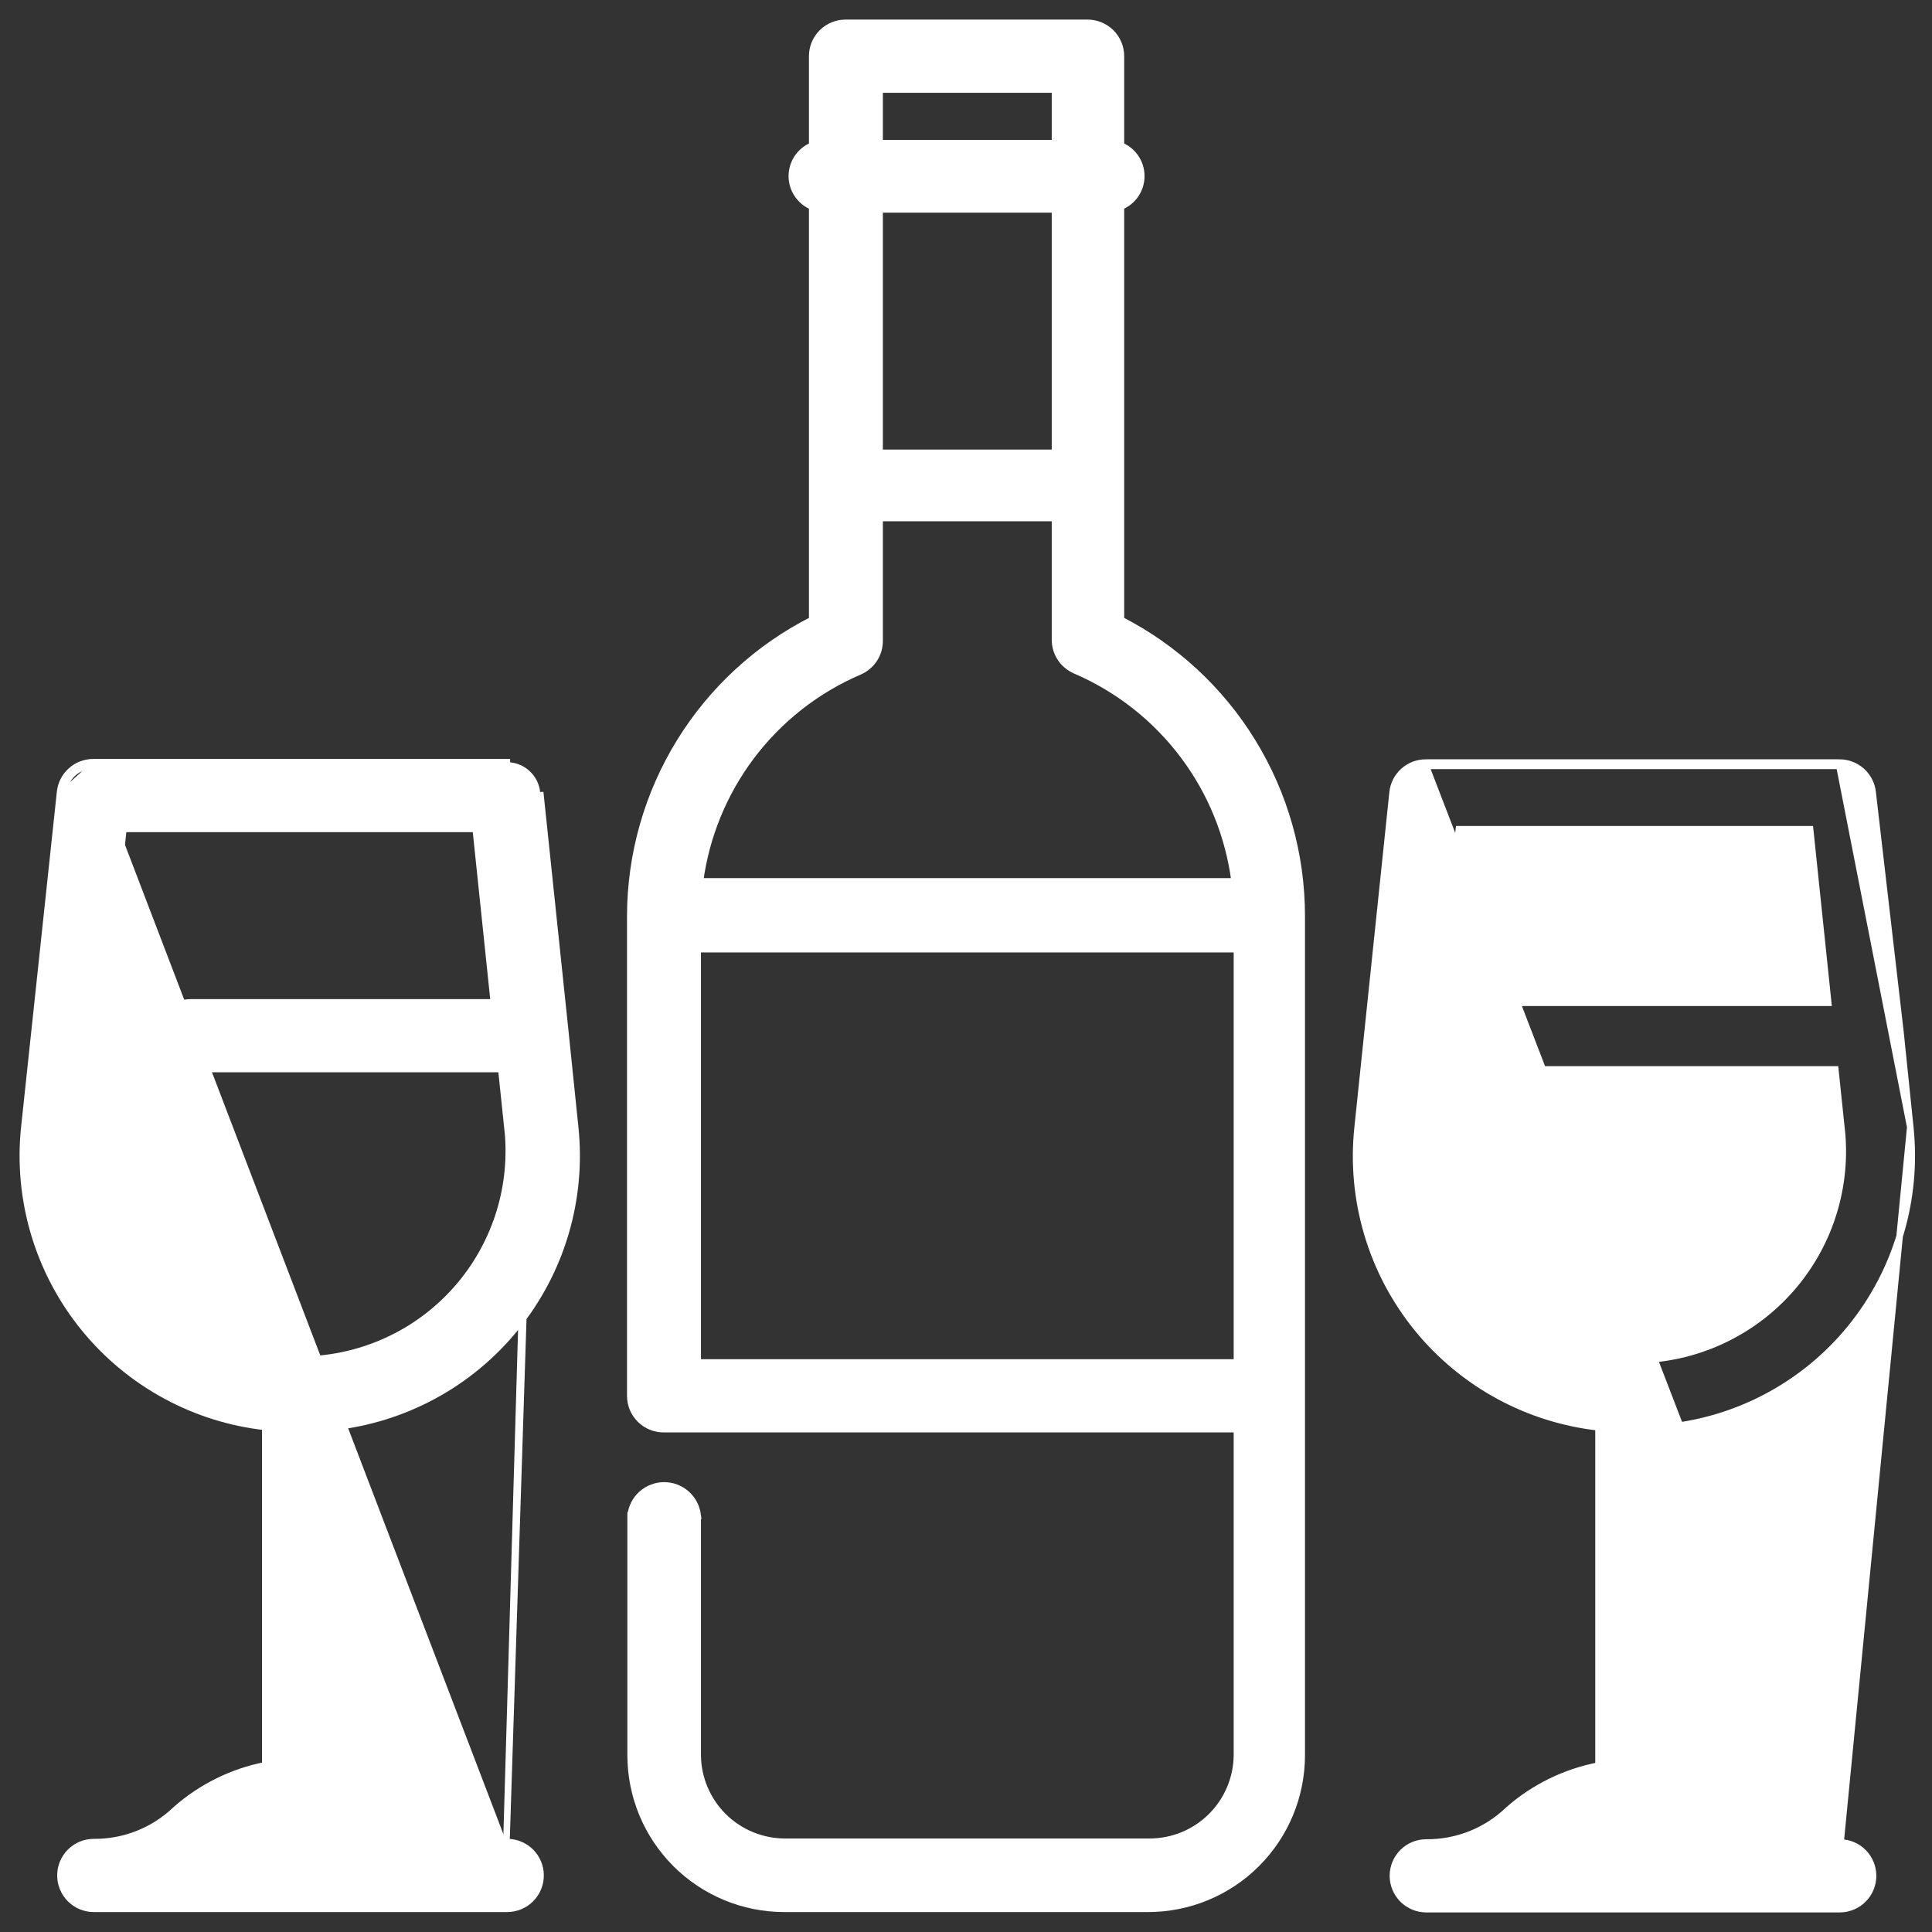 <svg width="74" height="74" viewBox="0 0 74 74" fill="none" xmlns="http://www.w3.org/2000/svg">
<rect x="0" y="0" width="74" height="74" fill="#333333" stroke="none"/>
<path d="M24.141 35.078V35.078V53.463C24.141 53.632 24.174 53.8 24.239 53.956C24.305 54.111 24.4 54.253 24.52 54.372C24.64 54.49 24.783 54.584 24.94 54.647C25.096 54.711 25.264 54.742 25.432 54.74H47.378V67.226C47.37 68.111 47.013 68.956 46.383 69.578C45.754 70.2 44.904 70.546 44.019 70.543H44.019H30.082H30.081C29.197 70.546 28.347 70.2 27.717 69.578C27.088 68.956 26.73 68.111 26.723 67.226V58.056H26.724L26.722 58.042C26.687 57.726 26.537 57.435 26.3 57.223C26.063 57.011 25.757 56.894 25.439 56.894C25.121 56.894 24.815 57.011 24.578 57.223C24.341 57.435 24.191 57.726 24.156 58.042L24.155 58.042V58.056V67.227C24.155 68.787 24.775 70.284 25.878 71.387C26.982 72.491 28.478 73.111 30.039 73.111H43.975C45.536 73.111 47.032 72.491 48.136 71.387C49.239 70.284 49.859 68.787 49.859 67.227V35.078V35.078C49.858 32.722 49.203 30.412 47.969 28.405C46.748 26.419 45.006 24.807 42.934 23.743V7.911C43.15 7.822 43.337 7.674 43.475 7.484C43.63 7.269 43.714 7.01 43.714 6.745C43.714 6.479 43.63 6.22 43.475 6.005C43.337 5.815 43.15 5.667 42.934 5.578V2.152C42.934 1.983 42.901 1.816 42.835 1.66C42.77 1.504 42.675 1.362 42.554 1.243C42.434 1.125 42.292 1.031 42.135 0.968C41.978 0.905 41.811 0.873 41.642 0.875H32.401C32.232 0.873 32.065 0.905 31.908 0.968C31.751 1.031 31.609 1.125 31.488 1.243C31.368 1.362 31.273 1.504 31.207 1.66C31.142 1.816 31.109 1.983 31.109 2.152C31.109 2.152 31.109 2.152 31.109 2.152V5.578C30.893 5.667 30.705 5.815 30.568 6.005C30.412 6.22 30.329 6.479 30.329 6.745C30.329 7.01 30.412 7.269 30.568 7.484C30.705 7.674 30.893 7.822 31.109 7.911V23.743C29.029 24.801 27.278 26.411 26.049 28.396C24.807 30.404 24.146 32.717 24.141 35.078ZM32.924 25.72L32.925 25.719C33.152 25.62 33.345 25.457 33.481 25.251C33.617 25.044 33.69 24.802 33.691 24.554V24.554V19.841H40.409L40.409 24.511L40.409 24.511C40.41 24.759 40.483 25.001 40.619 25.207C40.755 25.414 40.949 25.577 41.175 25.676L41.176 25.677C42.831 26.386 44.27 27.52 45.346 28.963C46.395 30.369 47.063 32.02 47.289 33.758H26.812C27.045 32.028 27.716 30.386 28.764 28.988C29.84 27.553 31.275 26.425 32.924 25.72ZM33.691 3.429H40.409V5.482H33.691V3.429ZM33.691 8.021H40.409V17.345H33.691V8.021ZM47.378 52.186H26.723V36.355H47.378V52.186Z" fill="white" stroke="white" stroke-width="0.25"/>
<path d="M70.498 70.572C70.825 70.58 71.137 70.713 71.369 70.945C71.608 71.185 71.743 71.51 71.743 71.848C71.743 72.187 71.608 72.512 71.369 72.751C71.129 72.991 70.805 73.125 70.466 73.125H54.629C54.291 73.125 53.966 72.991 53.726 72.751C53.487 72.512 53.352 72.187 53.352 71.848C53.352 71.51 53.487 71.185 53.726 70.945C53.966 70.706 54.291 70.572 54.629 70.572H54.63C55.799 70.582 56.925 70.135 57.767 69.325L57.771 69.321L57.771 69.321C58.752 68.458 59.946 67.873 61.227 67.627V54.67C59.898 54.521 58.609 54.118 57.43 53.483C56.219 52.829 55.148 51.943 54.28 50.875C53.412 49.806 52.764 48.577 52.373 47.257C51.981 45.938 51.855 44.554 52 43.185L53.339 30.358C53.339 30.358 53.339 30.358 53.339 30.358C53.37 30.041 53.519 29.749 53.755 29.536C53.991 29.324 54.297 29.207 54.615 29.209M70.498 70.572L54.615 29.334M70.498 70.572L70.494 70.557C69.33 70.564 68.21 70.117 67.371 69.311L67.371 69.311L67.367 69.307C66.386 68.444 65.192 67.859 63.911 67.612V54.656C65.243 54.51 66.535 54.11 67.717 53.476C68.932 52.824 70.005 51.939 70.876 50.87C71.747 49.801 72.398 48.571 72.791 47.249C73.184 45.928 73.312 44.542 73.167 43.171L70.498 70.572ZM54.615 29.209C54.615 29.209 54.615 29.209 54.615 29.209L54.615 29.334M54.615 29.209H54.615V29.334M54.615 29.209H70.451M54.615 29.334H70.451M70.451 29.209C70.451 29.209 70.451 29.209 70.451 29.209L70.451 29.334M70.451 29.209H70.451V29.334M70.451 29.209C70.769 29.207 71.075 29.324 71.311 29.536C71.547 29.749 71.696 30.041 71.728 30.357C71.728 30.357 71.728 30.357 71.728 30.358L72.793 39.541L72.793 39.543L73.167 43.17L70.451 29.334M54.596 44.263H54.596L54.596 44.257C54.581 43.98 54.581 43.702 54.595 43.424L55.879 31.762H69.331L70.025 38.408H58.387C58.048 38.408 57.723 38.543 57.484 38.782C57.245 39.022 57.11 39.346 57.11 39.685C57.11 40.024 57.245 40.349 57.484 40.588C57.723 40.827 58.048 40.962 58.387 40.962H70.296L70.557 43.454C70.643 44.52 70.515 45.591 70.18 46.605C69.845 47.621 69.309 48.558 68.605 49.363C67.901 50.167 67.043 50.822 66.081 51.289C65.12 51.757 64.074 52.026 63.007 52.082C61.939 52.138 60.871 51.979 59.866 51.615C58.861 51.251 57.939 50.689 57.155 49.963C56.371 49.236 55.74 48.36 55.3 47.385C54.861 46.411 54.621 45.359 54.596 44.291V44.263ZM64.701 70.557H60.538C61.177 70.218 61.892 70.039 62.62 70.039C63.347 70.039 64.062 70.218 64.701 70.557Z" fill="white" stroke="white" stroke-width="0.25"/>
<path d="M19.398 70.557L19.399 70.557L19.428 70.557C19.767 70.557 20.092 70.692 20.331 70.931C20.571 71.171 20.705 71.495 20.705 71.834C20.705 72.172 20.571 72.497 20.331 72.737C20.092 72.976 19.767 73.111 19.428 73.111H3.591C3.253 73.111 2.928 72.976 2.689 72.737C2.449 72.497 2.315 72.172 2.315 71.834C2.315 71.495 2.449 71.171 2.689 70.931C2.928 70.692 3.253 70.557 3.591 70.557H3.593C4.761 70.568 5.887 70.12 6.73 69.311L6.734 69.307L6.734 69.307C7.706 68.448 8.889 67.864 10.161 67.613V54.655C8.831 54.507 7.542 54.104 6.364 53.468C5.152 52.815 4.082 51.929 3.214 50.86C2.346 49.792 1.698 48.563 1.306 47.243C0.915 45.923 0.788 44.539 0.933 43.17L0.933 43.17L2.301 30.343C2.301 30.343 2.301 30.343 2.301 30.343C2.333 30.027 2.481 29.734 2.717 29.522C2.953 29.31 3.26 29.193 3.577 29.194M19.398 70.557L20.566 30.356C20.537 30.071 20.403 29.807 20.19 29.615C19.977 29.423 19.7 29.318 19.414 29.319V29.194H19.414H3.577M19.398 70.557C18.23 70.568 17.104 70.12 16.261 69.311L16.261 69.311L16.257 69.307C15.276 68.444 14.083 67.859 12.801 67.612V54.655C14.131 54.507 15.42 54.104 16.598 53.468C17.81 52.815 18.88 51.929 19.748 50.86C20.616 49.792 21.265 48.563 21.656 47.243C22.047 45.923 22.174 44.539 22.029 43.171L22.029 43.17L21.655 39.543L21.655 39.542L20.69 30.343C20.69 30.343 20.69 30.343 20.69 30.343L19.398 70.557ZM3.577 29.194C3.577 29.194 3.578 29.194 3.578 29.194L3.577 29.319M3.577 29.194H3.577V29.319M3.577 29.319C3.291 29.318 3.014 29.423 2.801 29.615C2.588 29.807 2.454 30.071 2.425 30.356L3.577 29.319ZM3.501 44.263H3.501L3.5 44.257C3.486 43.979 3.486 43.701 3.5 43.424L4.726 31.748H18.221L18.915 38.394H7.292C6.953 38.394 6.628 38.529 6.389 38.768C6.149 39.007 6.015 39.332 6.015 39.671C6.015 40.009 6.149 40.334 6.389 40.574C6.628 40.813 6.953 40.947 7.292 40.947H19.201L19.462 43.44C19.548 44.505 19.42 45.577 19.085 46.591C18.749 47.606 18.214 48.544 17.51 49.348C16.806 50.153 15.948 50.808 14.986 51.275C14.025 51.742 12.979 52.012 11.912 52.068C10.844 52.123 9.776 51.965 8.771 51.601C7.766 51.237 6.844 50.675 6.06 49.948C5.275 49.222 4.645 48.345 4.205 47.371C3.766 46.397 3.526 45.344 3.501 44.276V44.263ZM11.514 70.044C12.242 70.022 12.959 70.201 13.588 70.557H9.403C10.04 70.196 10.768 70.017 11.505 70.044L11.505 70.044L11.514 70.044Z" fill="white" stroke="white" stroke-width="0.25"/>
</svg>
